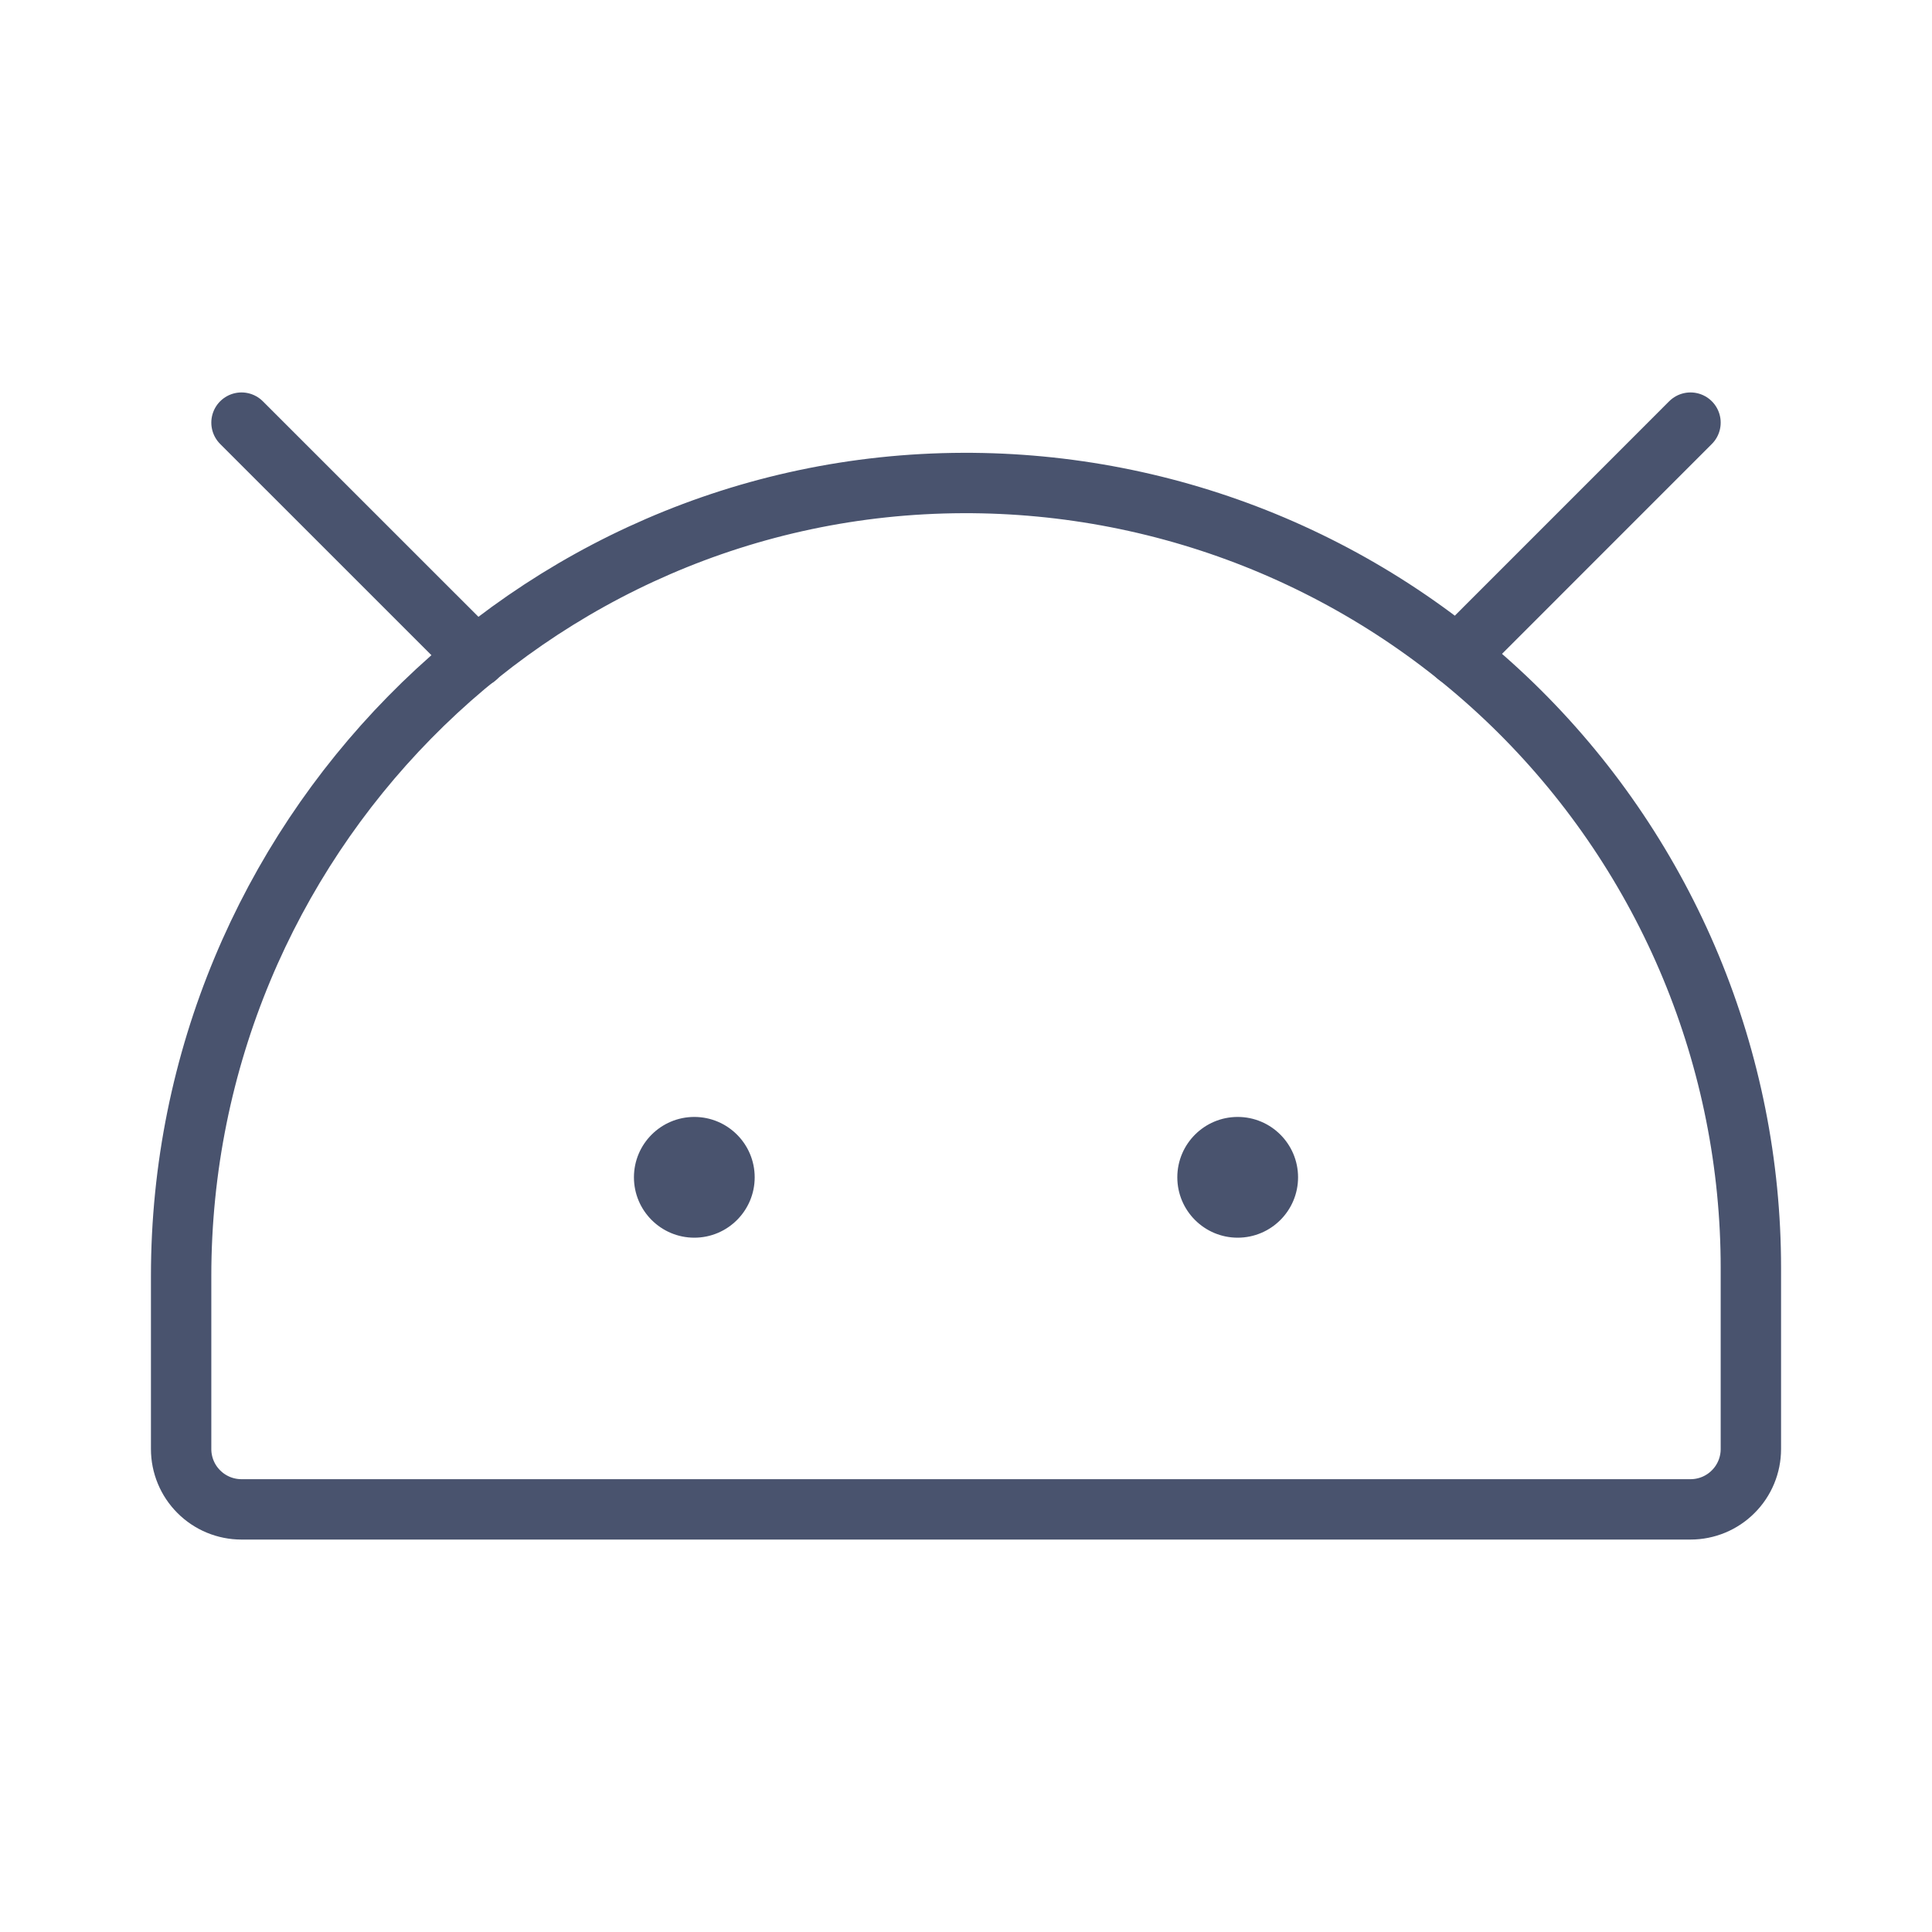 <svg width="32" height="32" viewBox="0 0 32 32" fill="none" xmlns="http://www.w3.org/2000/svg">
<path d="M20.5 20.5C21.052 20.5 21.5 20.052 21.5 19.5C21.5 18.948 21.052 18.5 20.5 18.5C19.948 18.5 19.5 18.948 19.5 19.5C19.5 20.052 19.948 20.5 20.5 20.5Z" fill="#49536E"/>
<path d="M11.5 20.5C12.052 20.5 12.5 20.052 12.5 19.5C12.5 18.948 12.052 18.5 11.5 18.5C10.948 18.5 10.5 18.948 10.5 19.5C10.5 20.052 10.948 20.5 11.5 20.5Z" fill="#49536E"/>
<path d="M3 24V21.138C3 13.95 8.775 8.025 15.95 8C17.661 7.994 19.357 8.325 20.94 8.975C22.523 9.626 23.962 10.582 25.175 11.79C26.387 12.998 27.349 14.433 28.006 16.014C28.662 17.594 29 19.289 29 21V24C29 24.265 28.895 24.52 28.707 24.707C28.52 24.895 28.265 25 28 25H4C3.735 25 3.48 24.895 3.293 24.707C3.105 24.52 3 24.265 3 24Z" stroke="#49536E" stroke-linecap="round" stroke-linejoin="round"/>
<path d="M4 7L7.888 10.887" stroke="#49536E" stroke-linecap="round" stroke-linejoin="round"/>
<path d="M28 7L24.138 10.863" stroke="#49536E" stroke-linecap="round" stroke-linejoin="round"/>
</svg>
